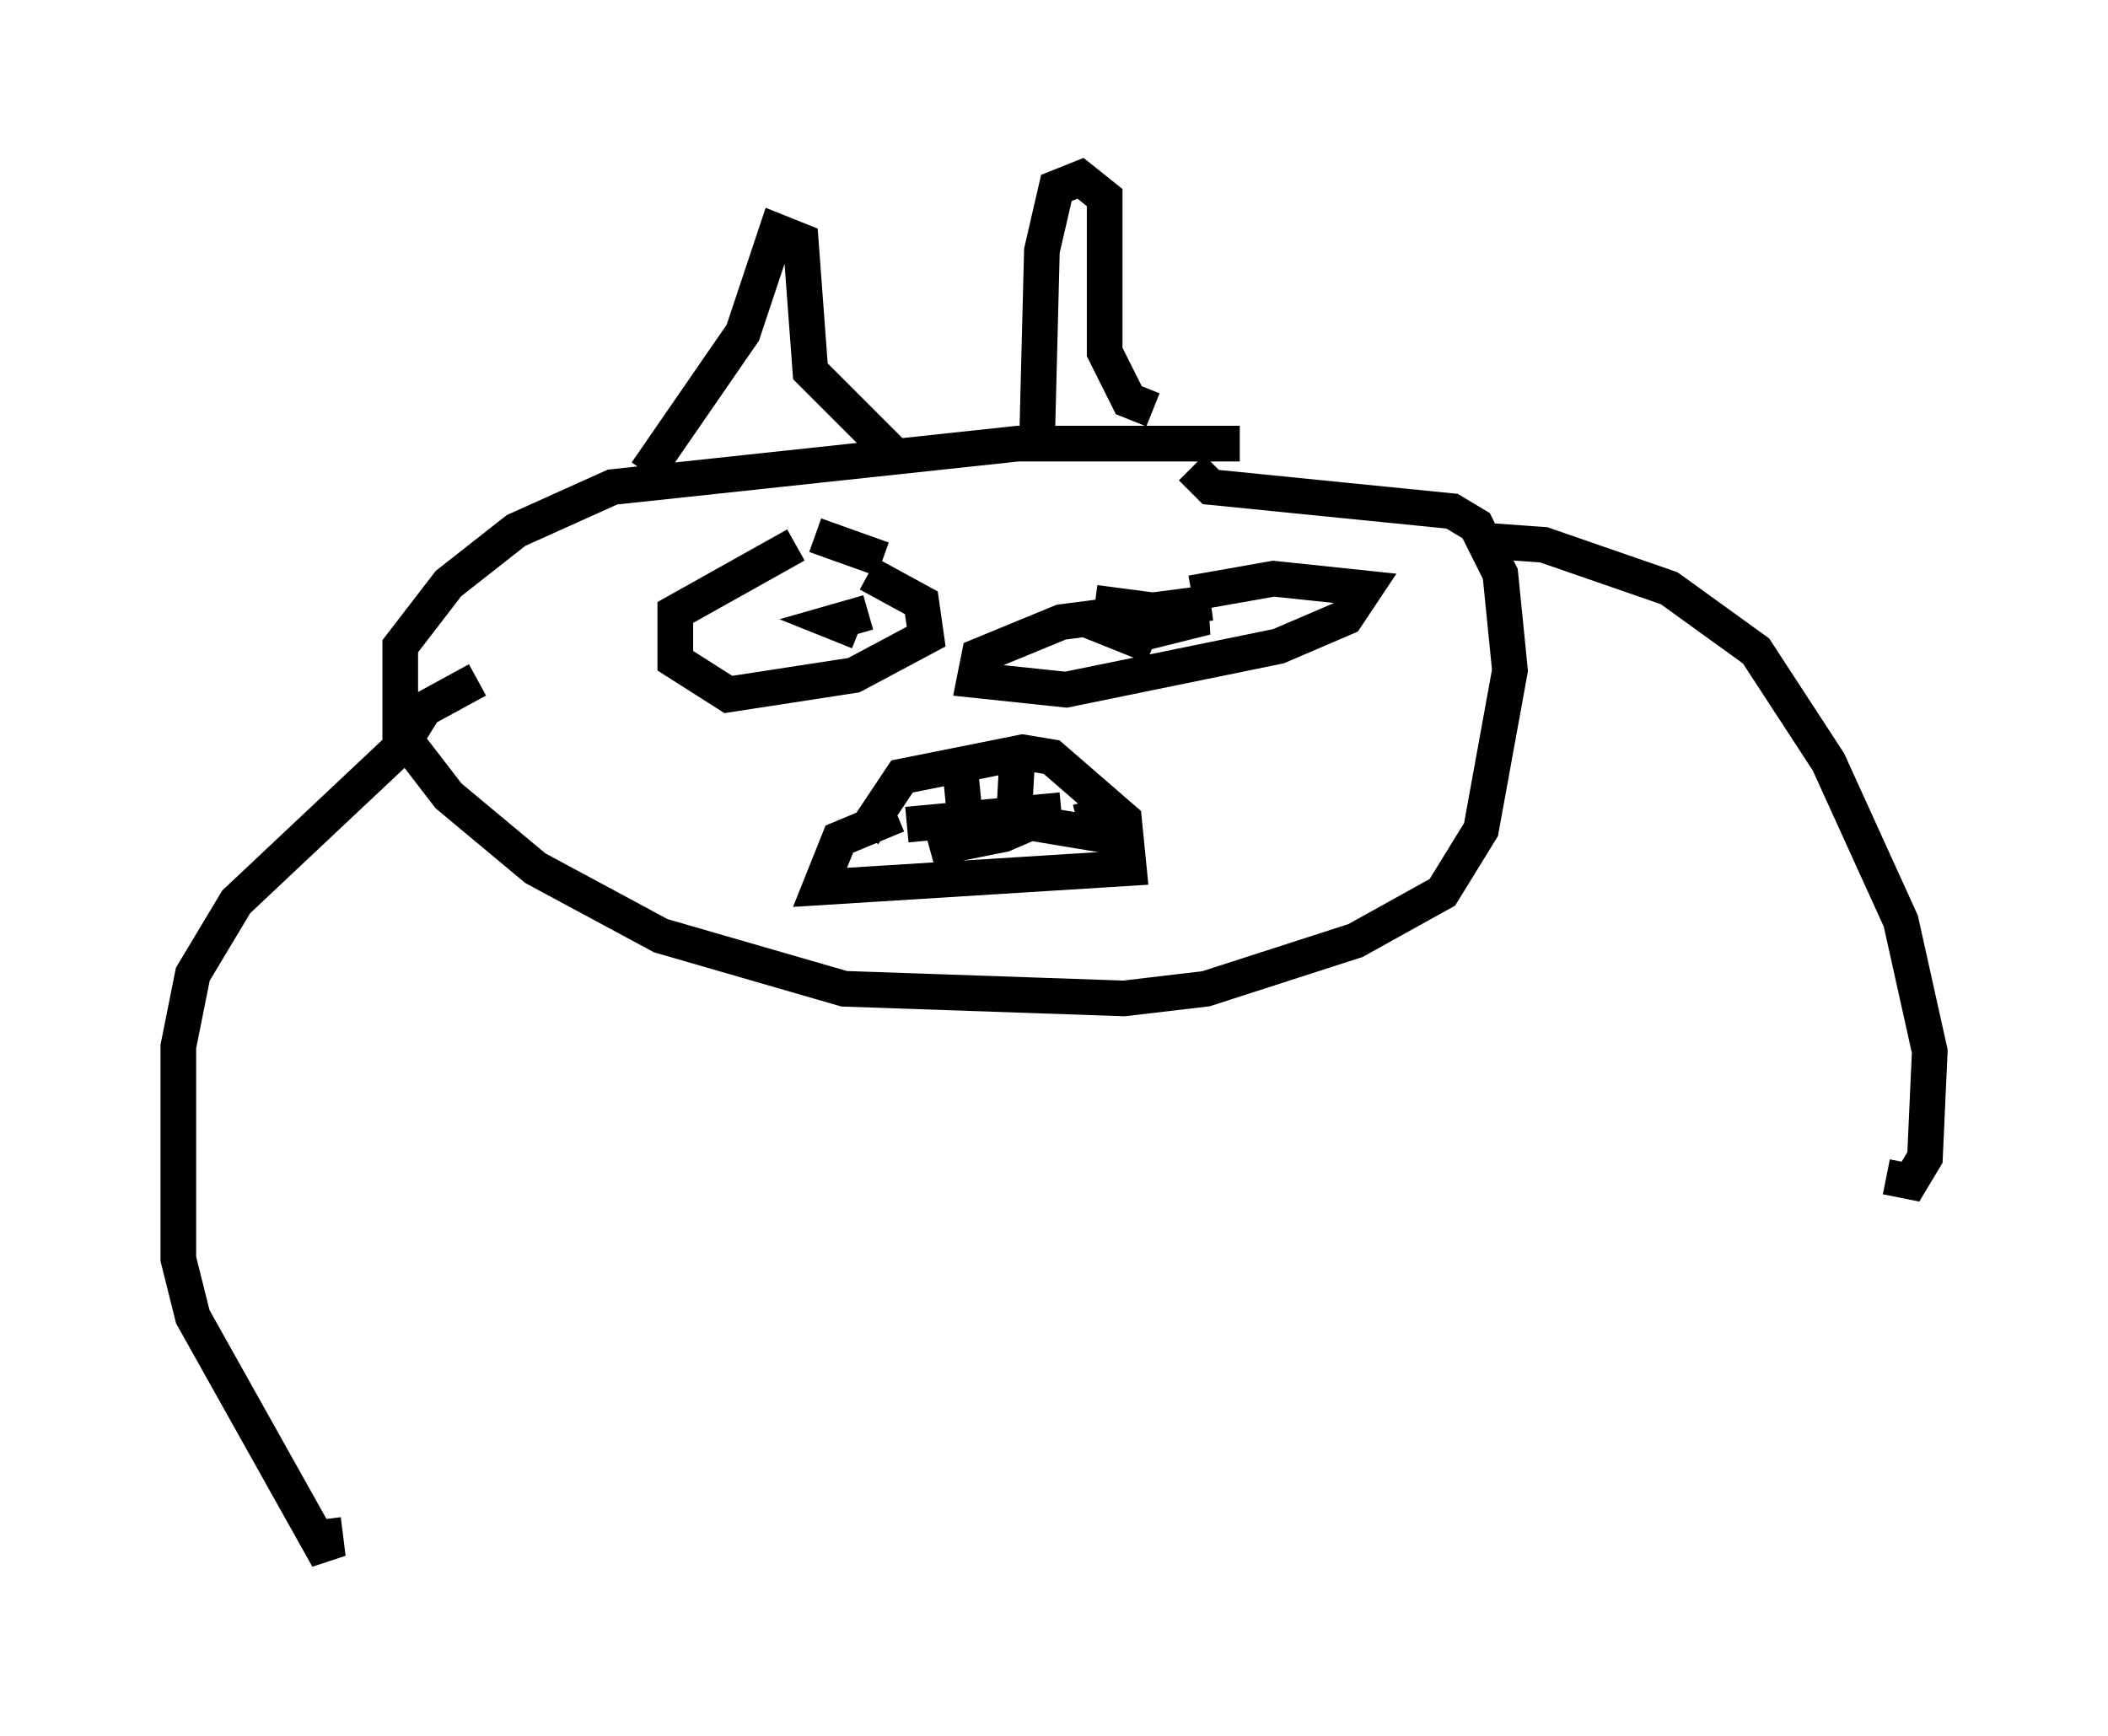 <?xml version="1.0" encoding="utf-8" ?>
<svg baseProfile="full" height="48.701" version="1.1" width="59.12" xmlns="http://www.w3.org/2000/svg" xmlns:ev="http://www.w3.org/2001/xml-events" xmlns:xlink="http://www.w3.org/1999/xlink"><defs /><rect fill="white" height="48.701" width="59.12" x="0" y="0" /><path d="M36.123, 12.984 m-1.353, -0.541 l-6.225, 0.0 -11.367, 1.218 l-2.706, 1.218 -1.894, 1.488 l-1.353, 1.759 0.0, 2.436 l1.353, 1.759 2.436, 2.03 l3.518, 1.894 5.142, 1.488 l7.848, 0.271 2.3, -0.271 l4.195, -1.353 2.436, -1.353 l1.083, -1.759 0.812, -4.465 l-0.271, -2.706 -0.677, -1.353 l-0.677, -0.406 -6.766, -0.677 l-0.541, -0.541 m-4.33, -0.812 l0.135, -5.277 0.406, -1.759 l0.677, -0.271 0.677, 0.541 l0.0, 4.33 0.677, 1.353 l0.677, 0.271 m-14.208, 1.759 l2.706, -3.924 0.947, -2.842 l0.677, 0.271 0.271, 3.654 l2.3, 2.3 m-2.706, 2.571 l-3.383, 1.894 0.0, 1.353 l1.488, 0.947 3.518, -0.541 l2.03, -1.083 -0.135, -0.947 l-1.488, -0.812 m9.607, 0.812 l-4.195, 0.541 -2.3, 0.947 l-0.135, 0.677 2.571, 0.271 l5.954, -1.218 1.894, -0.812 l0.541, -0.812 -2.571, -0.271 l-2.3, 0.406 m-1.083, 1.488 l-0.677, -0.271 2.165, -0.541 l-3.112, -0.406 m-6.631, 0.812 l-0.677, -0.271 0.947, -0.271 m-0.135, 6.225 l1.083, -1.624 3.383, -0.677 l0.812, 0.135 2.03, 1.759 l0.135, 1.353 -8.66, 0.541 l0.541, -1.353 1.624, -0.677 m1.759, -1.353 l0.135, 1.353 m1.488, -1.894 l-0.135, 2.436 m-2.977, -0.271 l4.33, -0.406 m-1.353, 0.271 l0.677, 0.0 -0.947, 0.406 l-2.03, 0.406 2.3, -0.812 l3.248, 0.541 -0.947, -0.541 l-0.135, -0.541 m-5.819, -6.766 l-1.894, -0.677 m18.538, 0.135 l1.894, 0.135 3.518, 1.218 l2.436, 1.759 2.03, 3.112 l2.03, 4.465 0.812, 3.654 l-0.135, 2.977 -0.406, 0.677 l-0.677, -0.135 m-39.512, -13.938 l-1.488, 0.812 -0.677, 1.083 l-4.601, 4.33 -1.218, 2.03 l-0.406, 2.03 0.0, 5.954 l0.406, 1.624 3.789, 6.766 l-0.135, -1.083 " fill="none" stroke="black" stroke-width="1" /></svg>